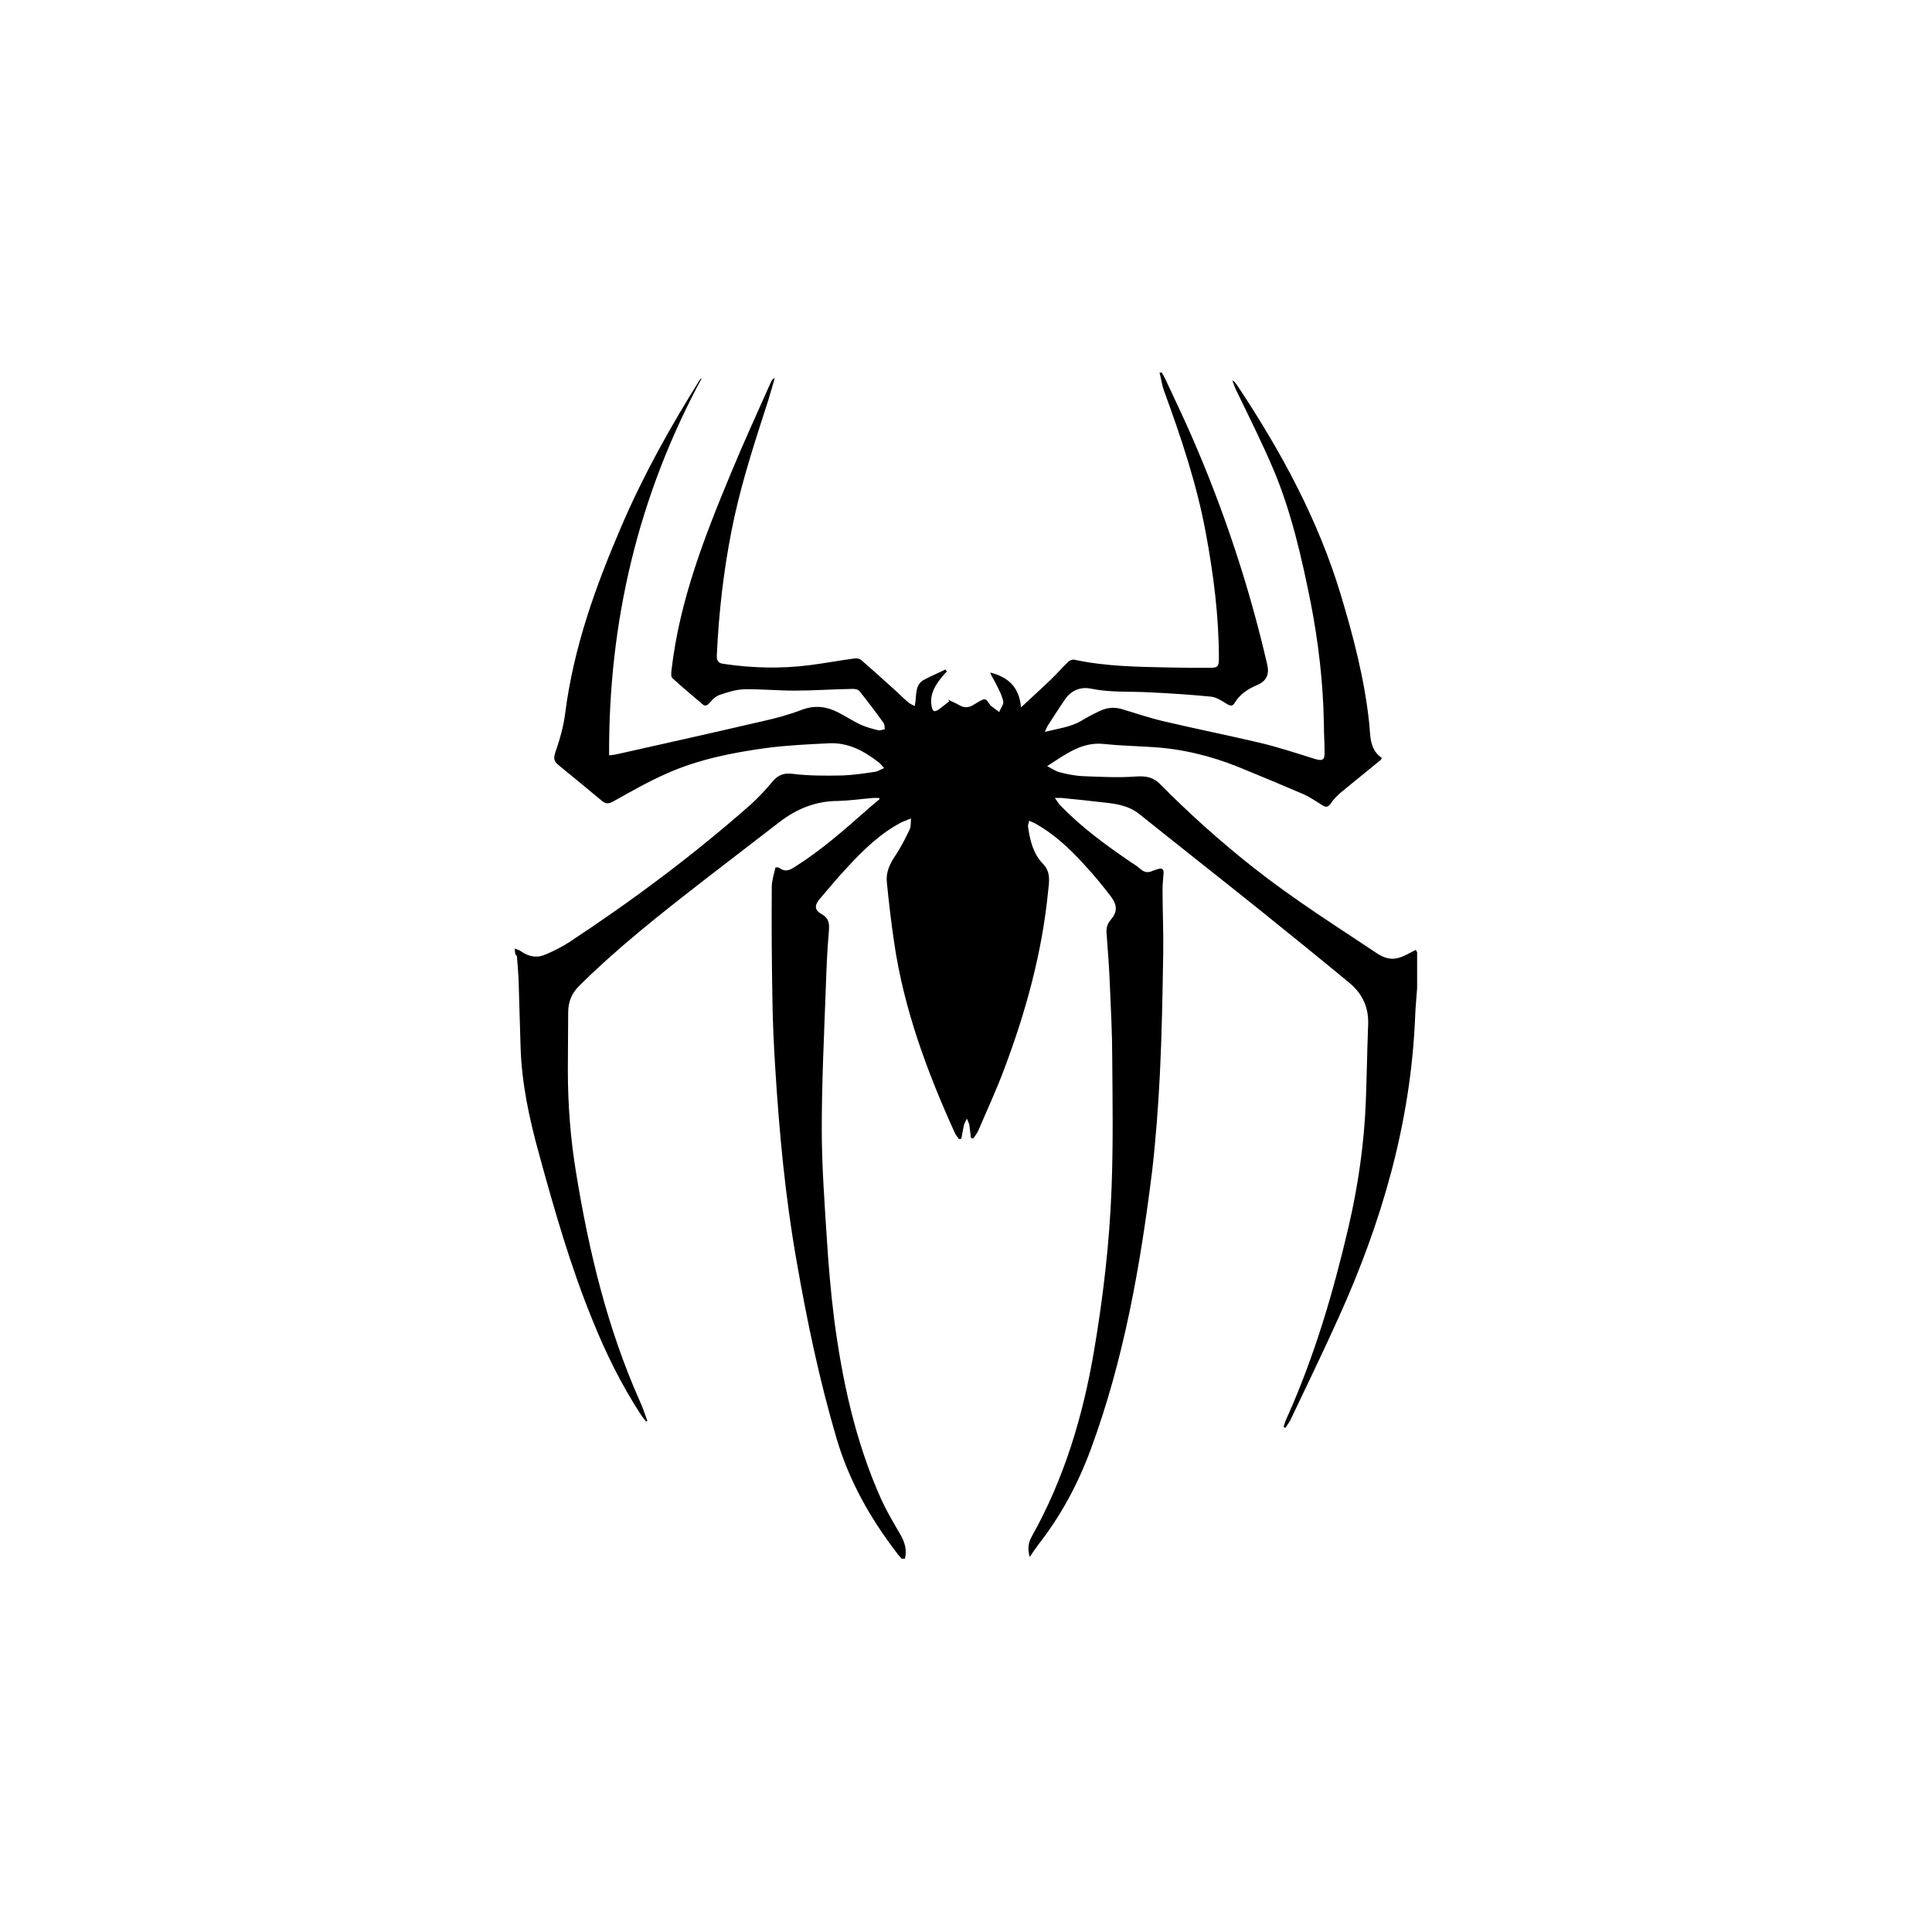 <?xml version="1.0" encoding="utf-8"?>
<!-- Generator: Adobe Illustrator 24.0.0, SVG Export Plug-In . SVG Version: 6.00 Build 0)  -->
<svg version="1.1" id="Layer_1" xmlns="http://www.w3.org/2000/svg" xmlns:xlink="http://www.w3.org/1999/xlink" x="0px" y="0px"
	 viewBox="0 0 576 576" style="enable-background:new 0 0 576 576;" xml:space="preserve">
<style type="text/css">
	.st0{fill-rule:evenodd;clip-rule:evenodd;}
</style>
<g>
	<path class="st0" d="M153.5,282.8c0.6,0.3,1.3,0.4,1.8,0.8c2.4,1.7,4.9,2.1,7.5,0.9c2.4-1,4.7-2.2,6.9-3.6
		c19-12.5,37.2-26.1,54.3-41.2c2.3-2.1,4.4-4.4,6.4-6.8c1.6-1.8,3.2-2.5,5.8-2.2c4.8,0.6,9.8,0.6,14.6,0.5c3.4-0.1,6.8-0.6,10.1-1.1
		c0.8-0.1,1.6-0.7,2.7-1.1c-0.7-0.8-1.1-1.3-1.6-1.7c-4.4-3.4-9.1-6-14.9-5.7c-6.2,0.3-12.4,0.6-18.6,1.4
		c-10.2,1.4-20.3,3.4-29.7,7.6c-5.5,2.4-10.7,5.4-15.9,8.3c-1.3,0.7-2.2,0.9-3.4-0.1c-4.3-3.6-8.7-7.2-13.1-10.8
		c-1.3-1.1-1.4-2-0.8-3.8c1.3-3.7,2.4-7.6,2.9-11.5c2.5-19.7,9.1-38,16.9-56.1c6.5-15.1,14.5-29.4,23.2-43.3
		c0.1-0.2,0.3-0.4,0.6-0.5c-18.9,35-27.8,72.5-27.6,112.4c0.9-0.1,1.8-0.2,2.6-0.4c14.3-3.2,28.6-6.4,42.8-9.7
		c4.1-0.9,8.2-2,12.1-3.5c3.8-1.4,7.2-1,10.6,0.7c2.4,1.2,4.6,2.7,7,3.8c1.6,0.7,3.4,1.2,5.1,1.6c0.6,0.2,1.3-0.2,2-0.3
		c-0.1-0.6,0-1.4-0.4-1.9c-2.3-3.2-4.7-6.4-7.2-9.5c-0.4-0.5-1.6-0.7-2.5-0.6c-5.7,0.1-11.3,0.5-16.9,0.5c-5,0-10-0.5-15-0.4
		c-2.5,0.1-5,0.9-7.3,1.7c-1.2,0.4-2.2,1.5-3,2.4c-0.7,0.8-1.3,1-2,0.4c-3-2.6-6.1-5.1-9-7.8c-0.5-0.4-0.4-1.6-0.3-2.4
		c2.4-20.9,10-40.2,18-59.4c3.7-8.9,7.7-17.6,11.6-26.4c0.2-0.5,0.5-1,1.2-1.3c-0.7,2.3-1.3,4.5-2,6.8c-3.7,11.4-7.4,22.7-10,34.4
		c-2.6,11.9-4.2,24-5,36.2c-0.1,1.8-0.2,3.7-0.3,5.5c0,1.3,0.4,2.1,1.9,2.3c8.6,1.3,17.2,1.5,25.9,0.4c4.5-0.6,8.9-1.4,13.3-2
		c0.7-0.1,1.6,0.1,2,0.5c3.4,3,6.8,6,10.2,9.1c1.3,1.2,2.5,2.4,3.8,3.5c0.5,0.4,1.1,0.7,1.9,1.1c0.7-2.9-0.2-6.3,2.9-7.9
		c2.1-1.1,4.2-2,6.3-3c0.1,0.2,0.2,0.4,0.4,0.6c-0.4,0.4-0.8,0.8-1.2,1.3c-2.1,2.5-3.9,5.2-3.4,8.7c0.3,2.1,0.9,2.3,2.6,1
		c0.9-0.7,1.8-1.4,2.7-2.1c-0.1-0.2-0.2-0.3-0.3-0.5c1.1,0.6,2.3,1,3.4,1.7c1.5,0.8,2.8,0.7,4.2-0.2c0.5-0.3,1-0.6,1.5-0.9
		c1.9-1.1,2.1-1,3.3,0.8c0.1,0.1,0.1,0.3,0.3,0.4c0.8,0.6,1.7,1.3,2.5,1.9c0.4-1.1,1.4-2.3,1.2-3.2c-0.4-1.9-1.4-3.7-2.3-5.5
		c-0.5-1-1.2-2-1.6-3.1c5.2,1.3,8.7,4.2,9.2,10.4c3.2-3,6.1-5.6,8.9-8.3c1.8-1.7,3.4-3.6,5.2-5.3c0.4-0.4,1.3-0.8,1.9-0.6
		c9.3,2,18.8,2.1,28.2,2.3c4,0.1,8.1,0.1,12.1,0.1c2.4,0,2.7-0.4,2.7-2.8c0-12.6-1.6-25-3.9-37.4c-2.7-14.6-7.4-28.6-12.5-42.5
		c-0.6-1.7-0.8-3.5-1.3-5.3c0.2,0,0.5,0,0.7,0c0.5,0.9,1,1.8,1.4,2.7c2.5,5.4,5.1,10.8,7.5,16.3c9.6,22,17.1,44.6,22.5,68
		c0.7,2.9-0.2,4.9-2.9,6.1c-2.9,1.2-5.3,2.8-6.9,5.5c-0.5,0.8-1.1,0.8-2,0.3c-1.5-0.9-3.2-2.1-4.9-2.3c-6.1-0.6-12.3-1-18.5-1.3
		c-5.8-0.3-11.6,0.1-17.4-1.1c-3-0.6-5.8,0.5-7.6,3.1c-1.8,2.6-3.5,5.3-5.2,7.9c-0.3,0.5-0.5,1-0.9,1.9c4-1,7.6-1.4,10.9-3.3
		c1.6-1,3.3-1.9,5-2.7c2.1-1.1,4.3-1.5,6.7-0.9c4.4,1.3,8.7,2.8,13.1,3.8c9.4,2.2,18.8,4.1,28.2,6.3c5.5,1.3,11,3.1,16.4,4.8
		c2.6,0.8,3.2,0.4,3.1-2.2c0-2.7-0.2-5.4-0.2-8.1c-0.2-12.2-1.6-24.2-3.9-36.1c-2.7-13.4-5.7-26.8-11-39.5
		c-3.5-8.3-7.6-16.4-11.5-24.5c-0.3-0.7-0.5-1.3-0.9-2.4c0.5,0.3,0.6,0.4,0.7,0.5c0.4,0.5,0.8,1,1.1,1.5
		c12.8,19.3,23.8,39.6,30.5,61.8c3.8,12.6,7.1,25.2,8.5,38.3c0.4,3.7,0,7.9,3.8,10.5c-0.2,0.3-0.3,0.5-0.4,0.6
		c-3.8,3.1-7.6,6.2-11.4,9.3c-1.3,1.1-2.5,2.2-3.4,3.6c-0.8,1.1-1.4,1.3-2.5,0.6c-1.8-1.1-3.5-2.3-5.4-3.2c-6.5-2.8-13-5.5-19.6-8.2
		c-8.4-3.4-17.1-5.5-26.2-6c-4.7-0.3-9.3-0.4-14-0.9c-6.6-0.7-11.4,3.1-16.9,6.6c1.5,0.8,2.5,1.5,3.6,1.8c2.3,0.6,4.7,1.1,7.1,1.2
		c5.3,0.2,10.6,0.5,15.8,0.1c3-0.2,5.2,0.2,7.3,2.4c8.8,8.9,18.1,17.2,28,25c11.7,9.2,24.2,17.1,36.5,25.3c2.1,1.4,4.3,2.1,6.7,1.3
		c1.7-0.5,3.2-1.5,4.9-2.3c0.1,0.1,0.2,0.4,0.4,0.7c0,3.6,0,7.1,0,10.7c-0.2,2.9-0.5,5.8-0.6,8.7c-1.3,31.4-9.9,61-22.8,89.5
		c-4.6,10.2-9.5,20.3-14.3,30.4c-0.4,0.9-1.1,1.7-1.6,2.5c-0.2-0.1-0.4-0.2-0.5-0.3c0.3-1,0.6-2,1.1-3c8.1-18.1,13.7-37.1,18.2-56.4
		c2.9-12.4,4.7-24.9,5.2-37.5c0.3-7.7,0.4-15.4,0.7-23.1c0.2-5-1.7-9.1-5.5-12.3c-8.7-7.2-17.5-14.3-26.3-21.4
		c-12.1-9.7-24.2-19.2-36.3-28.9c-3.3-2.7-7.2-3.2-11.1-3.6c-4.1-0.5-8.1-0.9-12.2-1.3c-0.5,0-1,0-2,0c0.8,1.1,1.1,1.7,1.7,2.3
		c6.2,6.4,13.3,11.6,20.6,16.6c1.1,0.7,2.2,1.4,3.1,2.2c1.2,1.1,2.4,1.3,3.8,0.6c0.5-0.2,1-0.3,1.5-0.5c1.2-0.4,1.8,0,1.7,1.3
		c-0.1,1.5-0.3,3.1-0.3,4.6c0,6.4,0.3,12.9,0.2,19.3c-0.2,12-0.4,24.1-1,36.1c-0.5,9.6-1.2,19.2-2.3,28.7
		c-3.5,28.2-8.4,56.2-18.3,83c-3.8,10.3-8.9,19.8-15.7,28.5c-0.8,1.1-1.6,2.2-2.5,3.6c-0.7-2.4-0.4-4.3,0.6-6.1
		c9.7-17.3,15.3-36,18.6-55.5c2.7-16,4.6-32.1,5.2-48.4c0.5-12.9,0.3-25.9,0.2-38.8c0-7.2-0.4-14.4-0.7-21.6
		c-0.2-5.2-0.6-10.4-1-15.7c-0.1-1.4,0.2-2.6,1.2-3.8c2-2.3,2.1-4.3,0.2-6.9c-2.6-3.4-5.3-6.7-8.2-9.8c-4.2-4.6-8.7-8.8-14.1-11.9
		c-0.6-0.4-1.3-0.6-2.2-1c-0.1,0.8-0.4,1.3-0.3,1.8c0.6,4.1,1.5,8,4.5,11.1c2.3,2.3,1.8,5.3,1.5,8c-1.8,18.3-6.6,35.9-13.1,53.1
		c-2.3,6.2-5.1,12.2-7.7,18.3c-0.4,0.9-1,1.6-1.5,2.4c-0.2,0-0.5-0.1-0.7-0.1c-0.2-1.3-0.3-2.6-0.5-3.9c-0.1-0.6-0.5-1.2-0.7-1.9
		c-0.3,0.6-0.7,1.2-0.9,1.9c-0.3,1.3-0.5,2.7-0.8,4.1c-0.2,0-0.5,0.1-0.7,0.1c-0.5-0.7-1-1.3-1.3-2c-8.2-18.1-15.1-36.7-18-56.5
		c-0.9-6-1.6-12.1-2.2-18.1c-0.3-3,0.9-5.5,2.6-8c1.6-2.4,2.9-5,4.2-7.7c0.4-0.8,0.3-1.9,0.4-3.3c-1.2,0.5-2,0.8-2.7,1.1
		c-6.4,3.3-11.5,8.3-16.3,13.5c-2.8,3-5.5,6.2-8.2,9.4c-1.6,1.9-1.6,3.3,0.5,4.5c2.4,1.3,2.4,3.1,2.2,5.4
		c-0.5,5.6-0.7,11.1-0.9,16.7c-0.5,14-1.2,27.9-1.2,41.9c0,10.9,0.8,21.7,1.5,32.6c0.5,8.1,1.2,16.2,2.2,24.2
		c2.4,18.3,6.3,36.4,13.9,53.4c1.7,3.8,3.8,7.3,5.9,10.9c1.3,2.3,1.9,4.5,1.3,7.1c-0.3,0-0.7,0-1,0c-0.5-0.6-1-1.1-1.4-1.7
		c-8-10.4-14.3-21.6-18-34.2c-5.1-17.3-8.8-35-11.9-52.8c-3.4-19.2-5.2-38.6-6.4-58.1c-0.4-6.4-0.7-12.9-0.8-19.3
		c-0.2-11.4-0.3-22.8-0.2-34.2c0-1.9,0.7-3.9,1.1-5.8c0.4,0,0.6,0,0.7,0c0.2,0,0.3,0.1,0.5,0.2c1.8,1.3,3.2,0.6,4.8-0.5
		c7.6-4.8,14.3-10.7,21-16.6c1.3-1.2,2.7-2.3,4-3.4c0-0.1-0.1-0.3-0.1-0.4c-0.6,0-1.2,0-1.8,0c-3.5,0.3-7,0.8-10.5,0.9
		c-6.5,0-12.2,2.3-17.3,6.2c-7.4,5.7-14.8,11.4-22.2,17.1c-13,10.1-25.9,20.2-37.6,31.8c-2.3,2.3-3.3,4.8-3.3,8
		c0,5.7-0.1,11.4-0.1,17.1c0,10.4,0.8,20.7,2.5,30.9c3.8,23.3,9.3,46.1,18.9,67.7c0.9,2,1.6,4,2.3,6c-0.1,0.1-0.3,0.2-0.4,0.2
		c-0.6-0.8-1.2-1.5-1.7-2.3c-5.7-8.8-10.3-18.1-14.2-27.8c-6.6-16.1-11.4-32.9-16-49.7c-2.9-10.5-5.2-21.1-5.5-32.1
		c-0.2-6.7-0.4-13.5-0.6-20.2c-0.1-2.2-0.3-4.4-0.5-6.7C153.5,284.7,153.5,283.7,153.5,282.8z"/>
</g>
</svg>
